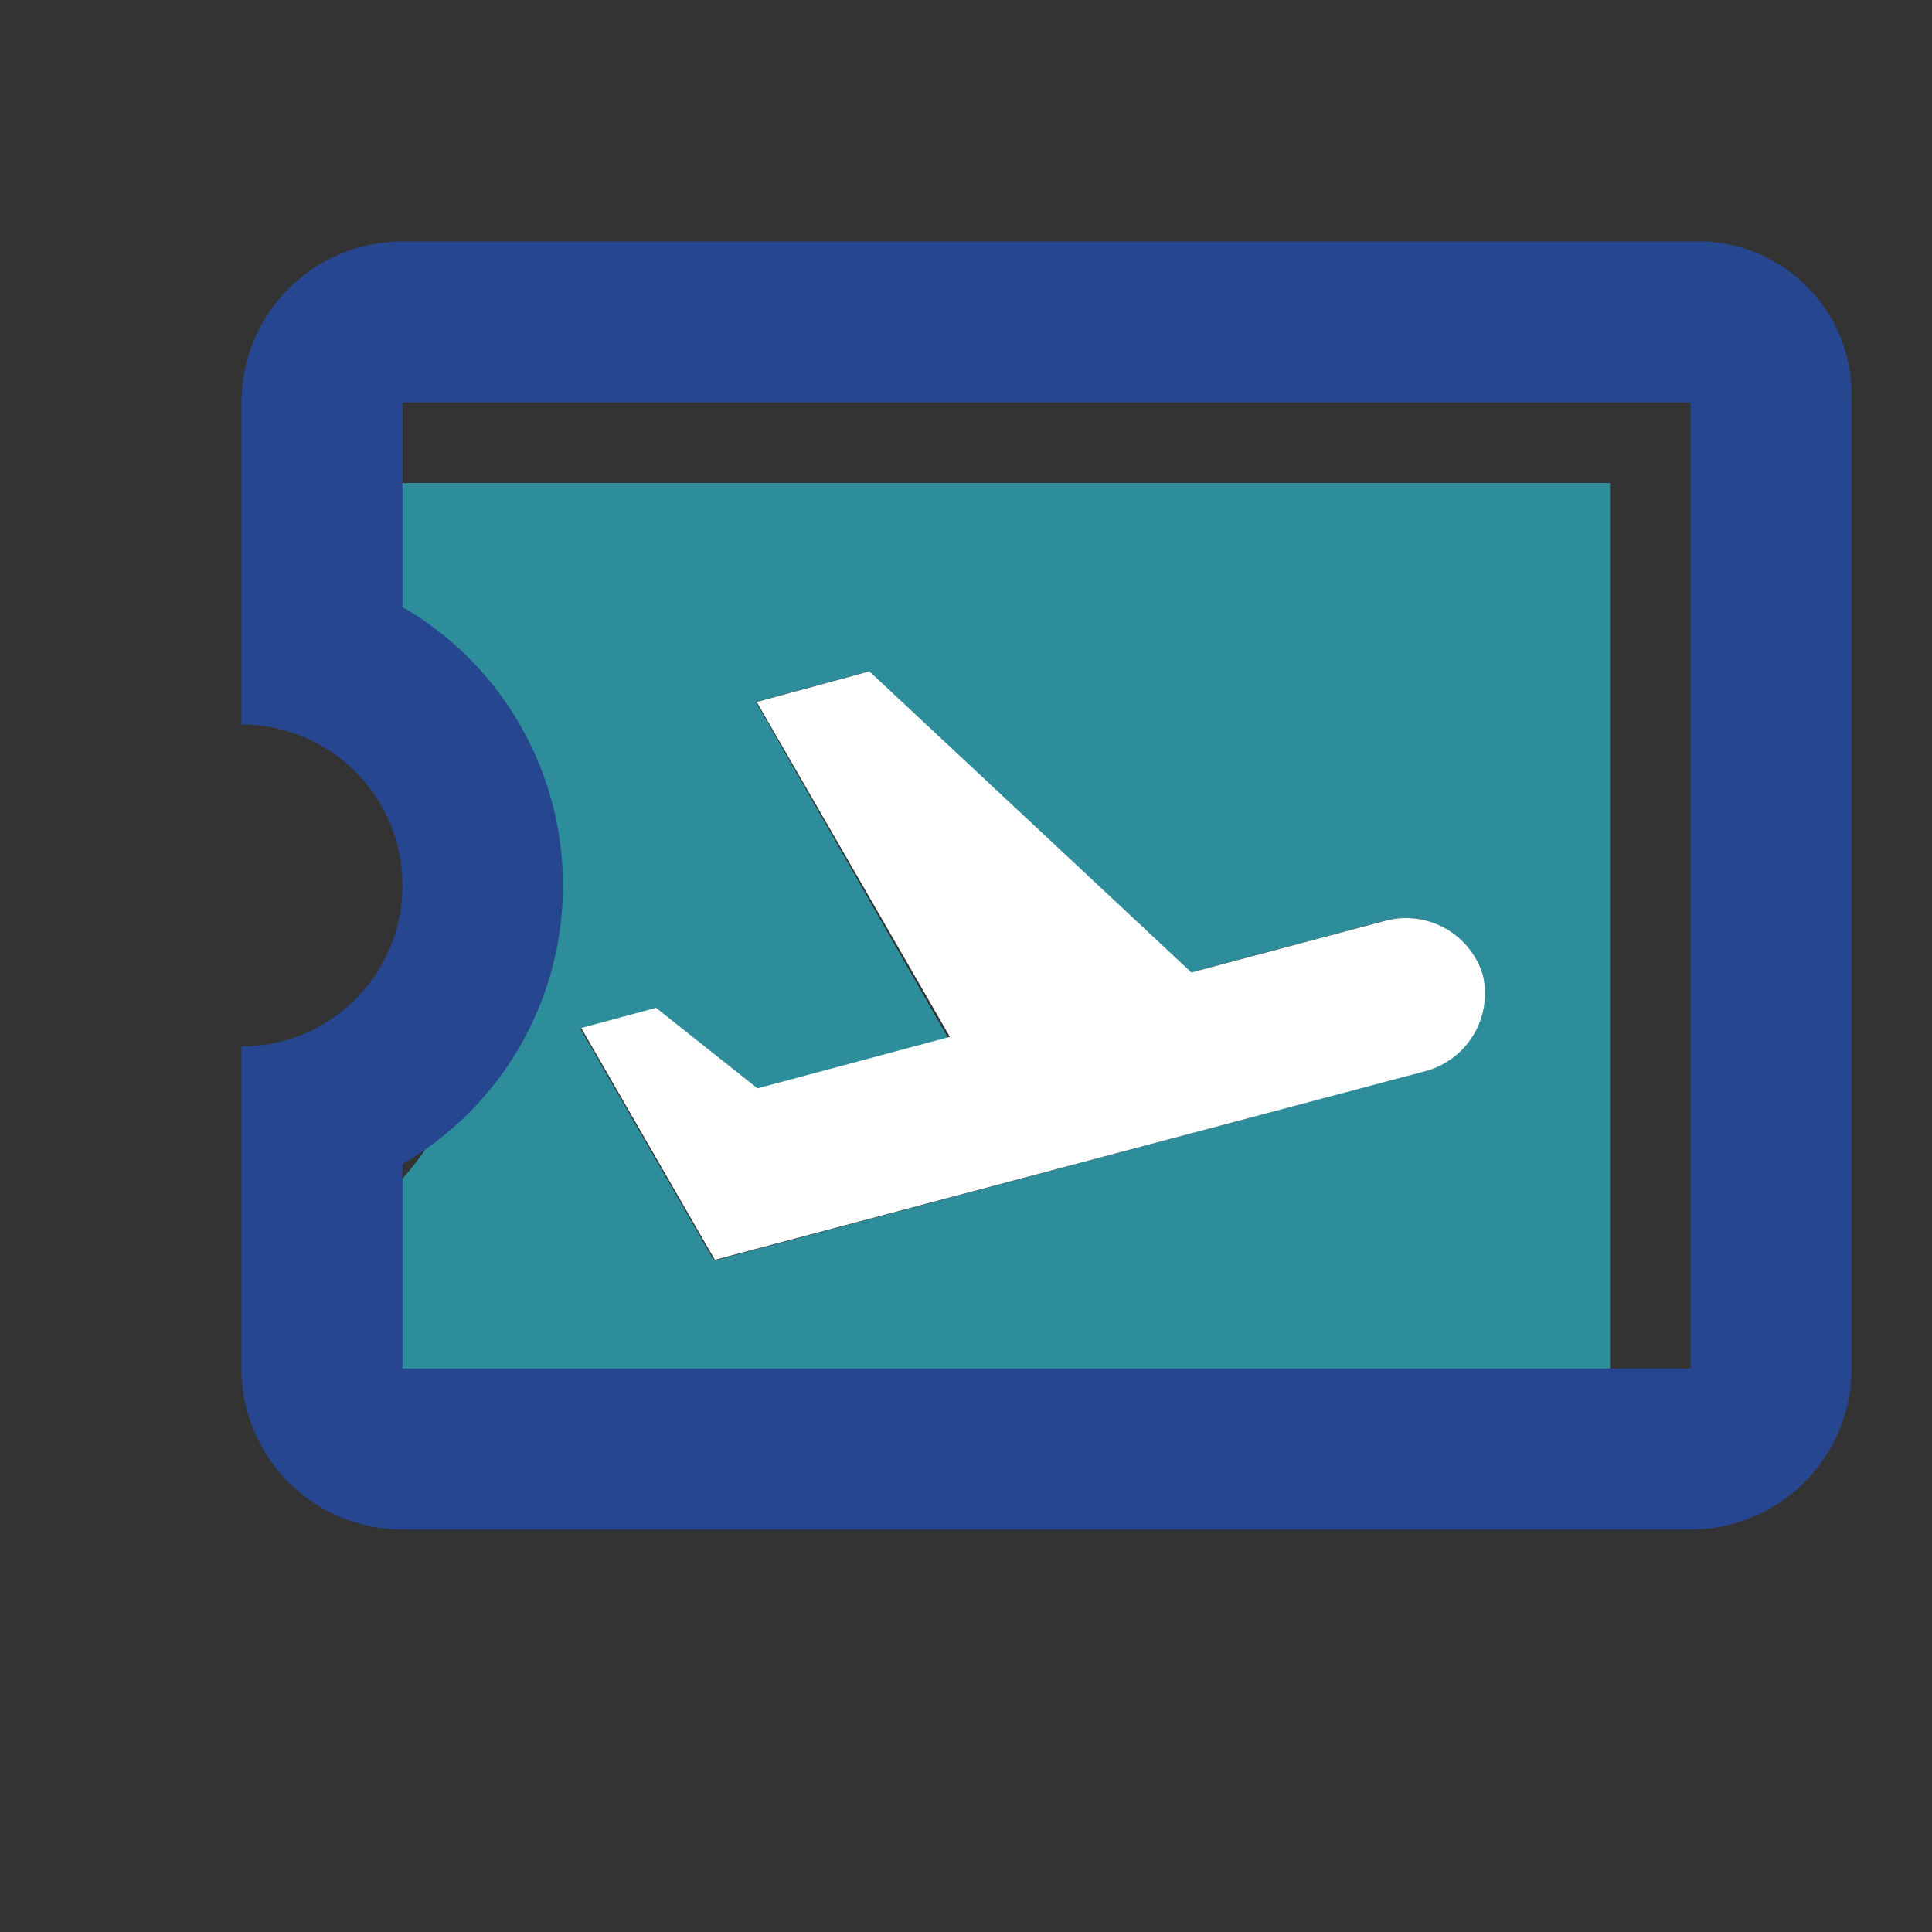 <svg xmlns="http://www.w3.org/2000/svg" viewBox="0 0 24 24"><rect x="0" y="0" width="24" height="24" fill="#333333" stroke="none"/><g id="Layer_2" data-name="Layer 2"><g id="Layer_1-2" data-name="Layer 1"><path d="M0,0H24V24H0Z" fill="none"/><path d="M4,8.54A4,4,0,0,1,6,12a4,4,0,0,1-2,3.46V18H20V6H4Zm4.13,4,1.26,1,2.39-.64L9.39,8.72l1.4-.38,4,3.74,2.44-.65a1,1,0,0,1,1.18.68,1,1,0,0,1-.69,1.19L8.87,15.66,7.21,12.78Z" fill="#2E8D9A"/><path d="M21.19,3H5A2,2,0,0,0,3,5V9a2,2,0,0,1,0,4v4a2,2,0,0,0,2,2H21a2,2,0,0,0,2-2V5A1.91,1.91,0,0,0,21.19,3ZM21,17H5V14.46A4,4,0,0,0,5,7.54V5H21Z" fill="#274690"/><path d="M17.73,13.3a1,1,0,0,0,.69-1.19,1,1,0,0,0-1.18-.68l-2.44.65-4-3.74-1.4.38,2.4,4.16-2.39.64-1.26-1-.93.25,1.66,2.88Z" fill="#fff"/></g></g></svg>